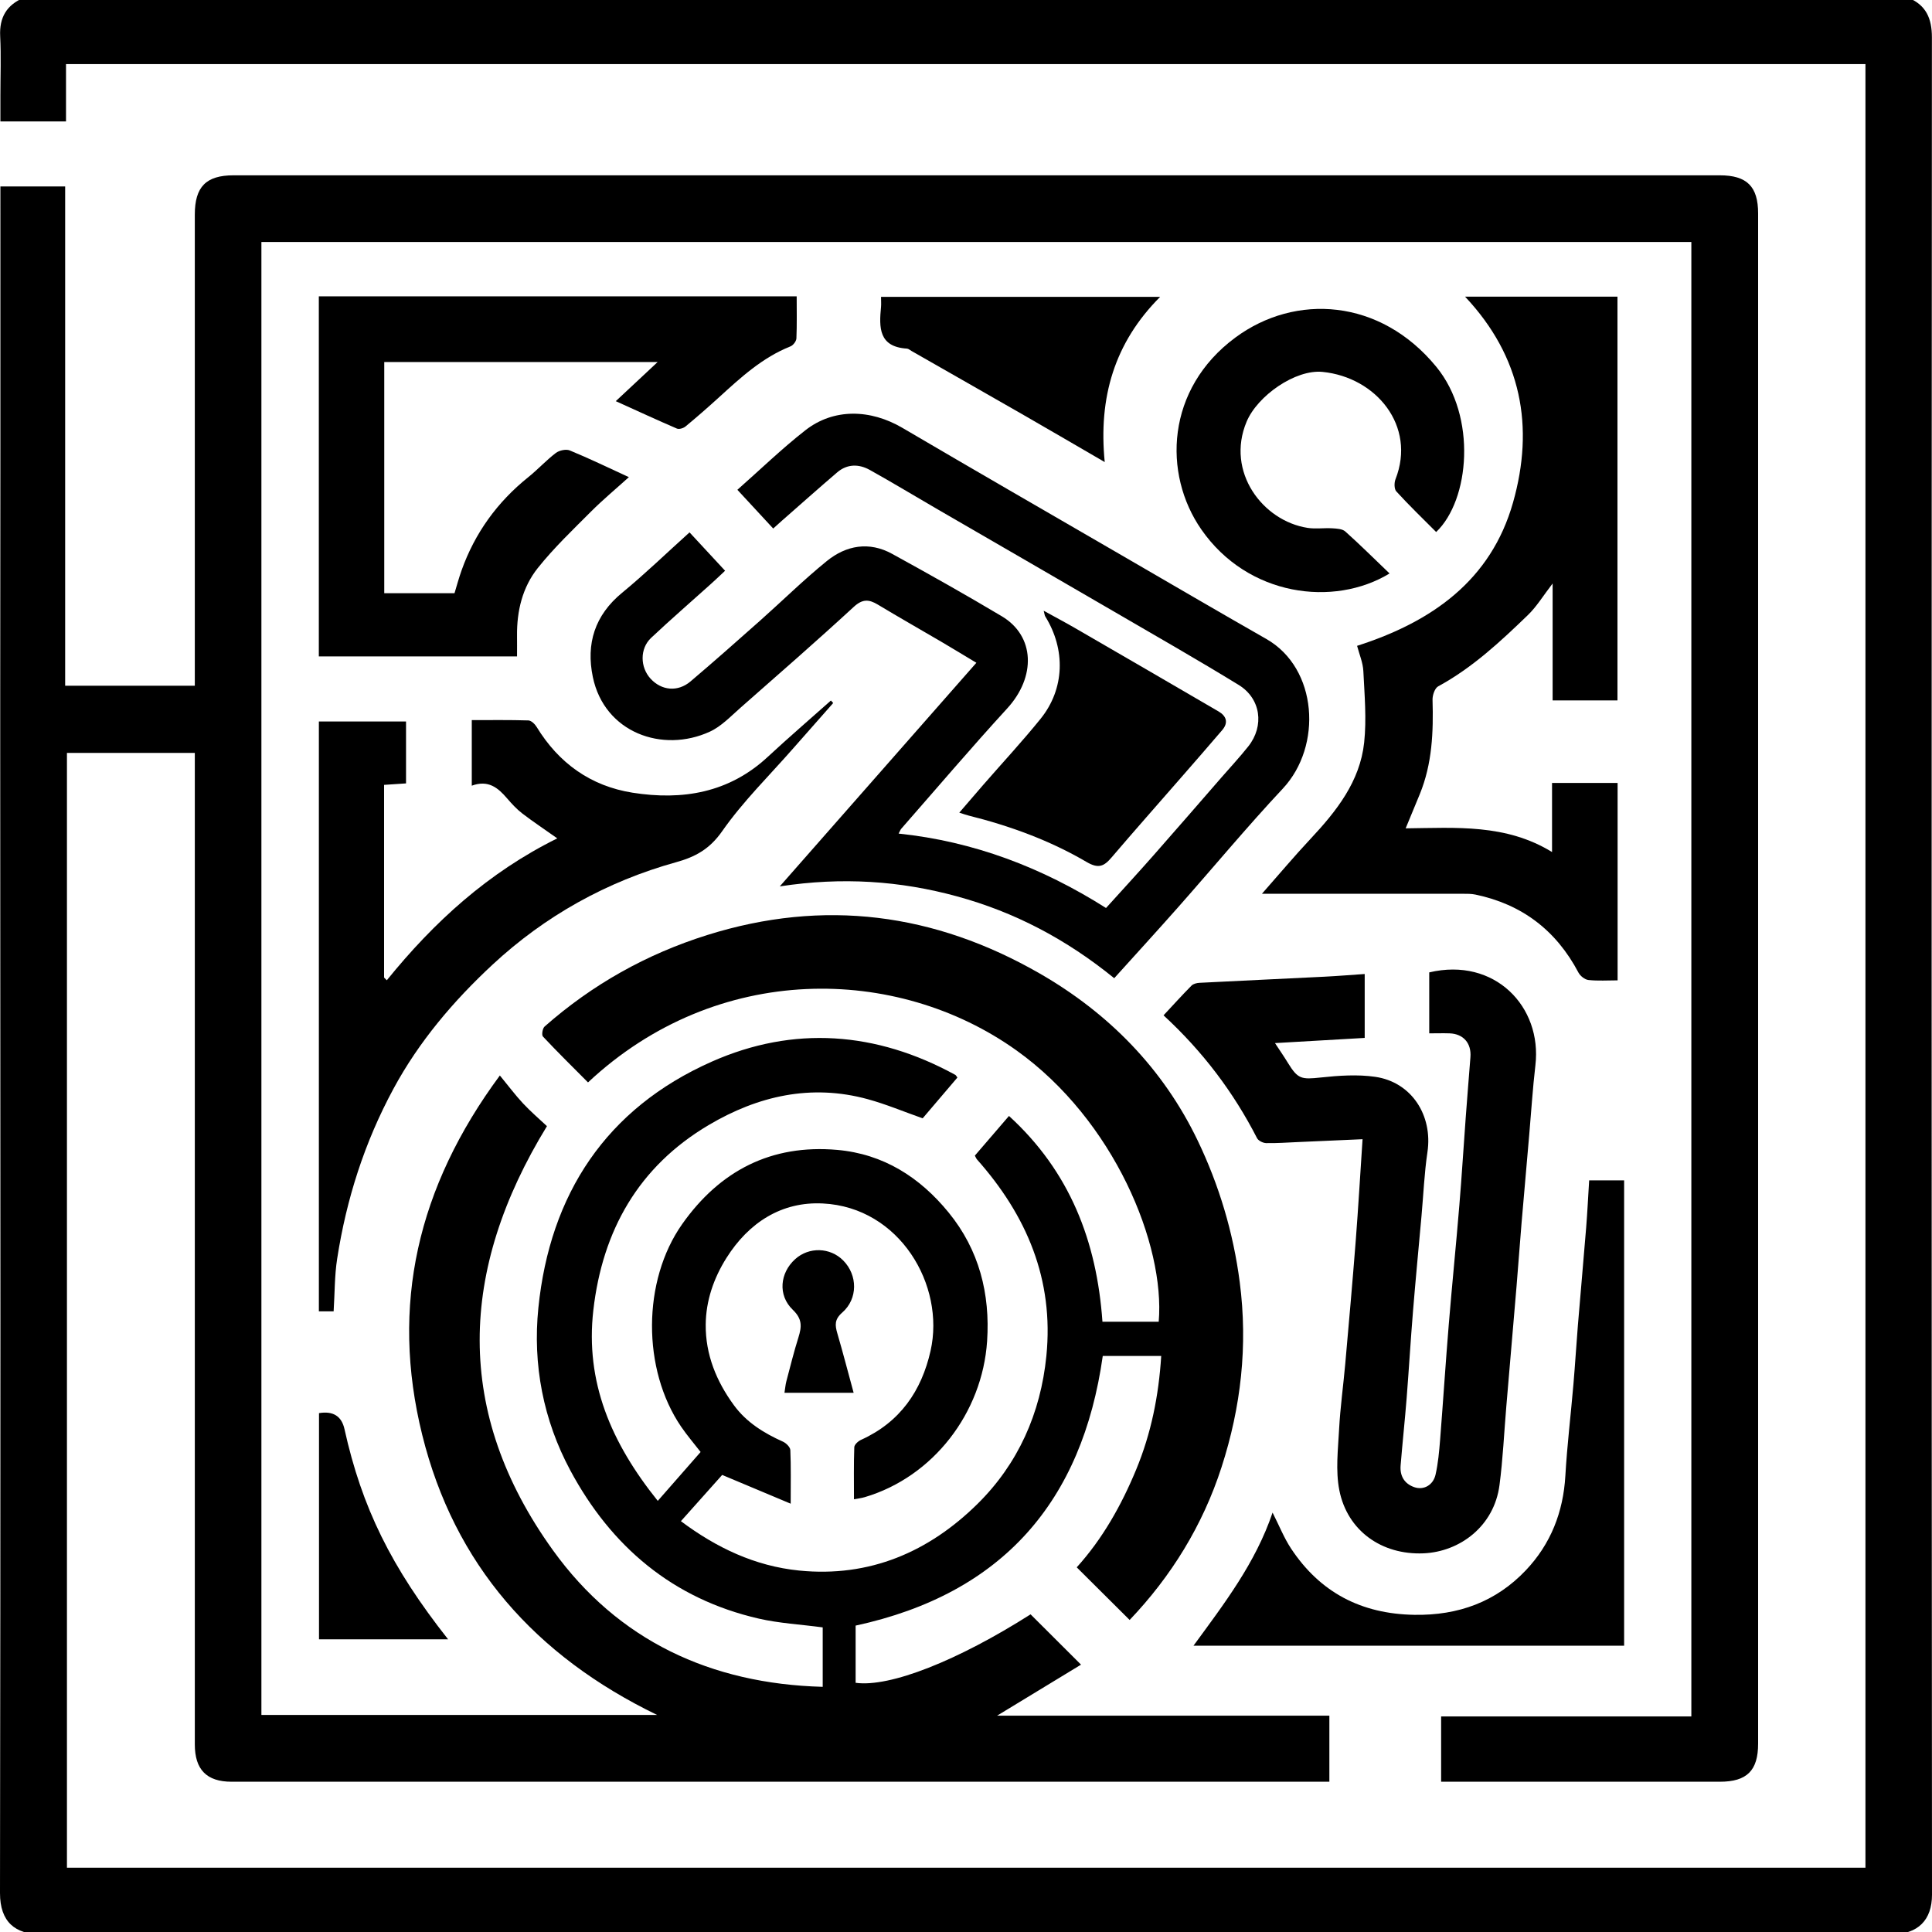 <?xml version="1.0" encoding="UTF-8"?>
<svg id="Escape_Room_Logo_Black_Transparent_" data-name="Escape Room Logo (Black, Transparent)" xmlns="http://www.w3.org/2000/svg" version="1.1" viewBox="0 0 432 432">
  <defs>
    <style>
      .cls-1 {
        fill: #000;
        stroke-width: 0px;
      }
    </style>
  </defs>
  <g id="Escape_Room_Logo" data-name="Escape Room Logo">
    <path class="cls-1" d="M.05,166.84C.1,252.32.14,337.8,0,423.28c-.01,6.5,3.43,9.23,9.16,9.23,137.95-.1,275.91-.1,413.86,0,5.86,0,8.98-3.2,8.98-8.84-.11-138.43-.1-276.87-.02-415.3,0-4.27-1.31-7.25-5.32-8.89H5.35C1.51,1.08-.17,3.87.04,8.09c.22,4.43.05,8.89.05,13.33,0,1.94,0,3.88,0,5.73h14.67v-12.82h402.36v403.29H14.97v-249.27h28.59v3.8c0,72.63,0,145.26,0,217.89,0,5.66,2.65,8.36,8.22,8.36,80.82,0,161.64,0,242.46,0h3.01v-14.77h-74.3c6.53-3.97,12.77-7.76,18.77-11.41-4.06-4.05-7.65-7.63-11.28-11.25-16.27,10.35-31.46,16.37-39.12,15.31,0-.8,0-1.63,0-2.47,0-3.49,0-6.98,0-10.32,32.94-7.14,50.67-27.83,55.26-60.29h13.07c-.56,8.92-2.26,17.33-5.59,25.38-3.32,8.03-7.55,15.53-13.3,21.88,3.99,3.97,7.86,7.82,11.83,11.77,9.3-9.76,16.34-21.14,20.54-34.14,4.36-13.46,5.92-27.19,4.08-41.38-1.44-11.14-4.64-21.76-9.41-31.69-7.72-16.07-19.91-28.51-35.4-37.39-23.45-13.45-48.16-16.74-74.24-8.56-13.63,4.28-25.72,11.07-36.39,20.47-.46.41-.7,1.88-.37,2.23,3.28,3.5,6.71,6.87,10.08,10.26,28.86-27.03,69.09-26.24,95.8-7.16,21.86,15.61,33.27,43.47,31.81,60.68h-12.58c-1.27-18.02-7.29-33.59-20.9-46.02-2.72,3.16-5.22,6.06-7.63,8.87.26.49.32.68.44.81,11.16,12.56,17.26,26.88,15.55,43.99-1.28,12.83-6.33,24.13-15.39,33.07-10.88,10.73-24.13,16.49-39.88,14.91-9.92-1-18.51-5.11-26.45-11.04,3.36-3.76,6.59-7.38,9.23-10.34,5.57,2.34,10.02,4.21,15.32,6.43,0-4.67.08-8.33-.08-11.99-.03-.66-.93-1.55-1.63-1.87-4.27-1.92-8.16-4.31-10.97-8.14-3.94-5.37-6.38-11.37-6.32-18.04.04-5.33,1.78-10.37,4.63-14.9,4.98-7.91,12.33-12.66,21.57-12.19,17.19.86,27.37,18.3,24.08,32.93-2.02,9-6.85,15.99-15.54,19.92-.65.29-1.5,1.07-1.52,1.65-.14,3.85-.07,7.7-.07,11.64.78-.15,1.63-.24,2.44-.48,15.25-4.53,26.26-18.8,27.33-34.88.7-10.59-1.78-20.39-8.59-28.74-6.43-7.89-14.59-13.11-24.93-14.02-14.76-1.3-26.24,4.66-34.66,16.59-8.94,12.67-8.98,32.49-.24,45.3,1.36,1.99,2.94,3.83,4.36,5.66-3.2,3.65-6.29,7.17-9.58,10.93-10.46-13.03-16.24-26.6-14.41-42.62,2.04-17.84,10.12-32.15,25.82-41.43,10.97-6.49,22.85-9.24,35.53-5.77,4.13,1.13,8.11,2.81,12.29,4.28,2.56-3,5.17-6.08,7.77-9.12-.24-.31-.33-.52-.48-.6-17.67-9.68-36.14-11.06-54.43-2.96-23.63,10.47-36.2,29.62-38.79,55.07-1.29,12.68,1.1,25.07,7.14,36.33,9.15,17.06,22.93,28.74,42.16,33.15,4.54,1.04,9.27,1.29,14.28,1.96v13.29c-25.04-.68-45.77-10.33-60.32-30.54-22.17-30.8-21.07-62.61-1.34-94.83-1.69-1.59-3.64-3.25-5.37-5.11-1.72-1.84-3.23-3.88-5.16-6.22-18.46,24.97-24.52,51.45-17.36,80.36,7.17,28.95,25.24,49.41,52.53,62.63H58.45V54.11h319.74v329.69h-55.95v14.6c1.25,0,2.36,0,3.47,0,19.61,0,39.23,0,58.84,0,6.07,0,8.57-2.49,8.57-8.53,0-114.05,0-228.1,0-342.15,0-6.03-2.51-8.52-8.58-8.52-110.77,0-221.54,0-332.32,0-6.14,0-8.66,2.56-8.66,8.78,0,33.95,0,67.9,0,101.85v3.5H14.57V41.69H.09c0,1.39,0,2.59,0,3.79,0,36.5.01,73.01-.04,109.51v11.85Z"/>
    <path class="cls-1" d="M249.14,218.73c-10.7-8.7-22.27-14.79-35.15-18.3-12.74-3.48-25.68-4.37-39.63-2.23,14.92-16.96,29.3-33.33,43.96-50-2.77-1.66-5.32-3.22-7.89-4.73-4.71-2.76-9.46-5.46-14.13-8.27-2.01-1.21-3.43-1.31-5.41.51-8.3,7.65-16.82,15.07-25.3,22.53-2.19,1.92-4.3,4.18-6.87,5.36-10.6,4.87-23.57.21-26.16-12.21-1.55-7.45.42-13.81,6.55-18.85,5.14-4.23,9.94-8.88,15.07-13.5,2.7,2.92,5.19,5.6,7.95,8.58-1.1,1.03-2.08,1.98-3.1,2.89-4.48,4.04-9.05,7.99-13.44,12.12-2.56,2.41-2.47,6.59-.1,9.15,2.45,2.64,6.06,3,8.91.59,5.24-4.44,10.38-9,15.52-13.56,5-4.44,9.78-9.16,14.97-13.37,4.33-3.51,9.44-4.42,14.57-1.61,8.25,4.53,16.47,9.15,24.55,13.97,7.42,4.42,7.67,13.55,1.2,20.61-8.07,8.81-15.81,17.91-23.68,26.89-.18.2-.27.48-.6,1.09,16.82,1.76,32.04,7.57,46.38,16.64,3.57-3.95,7.18-7.87,10.7-11.87,5.04-5.71,10.02-11.48,15.03-17.23,2.04-2.34,4.16-4.62,6.09-7.05,3.62-4.57,2.81-10.68-2.16-13.73-9.15-5.61-18.47-10.93-27.75-16.33-13.18-7.67-26.39-15.29-39.58-22.94-5.05-2.93-10.04-5.95-15.13-8.79-2.45-1.37-5.06-1.39-7.31.53-4.15,3.55-8.23,7.19-12.34,10.79-.62.55-1.24,1.11-1.97,1.77-2.67-2.89-5.22-5.65-8.01-8.66,5.16-4.56,9.96-9.21,15.2-13.31,6.3-4.93,14.5-4.77,21.73-.52,16.24,9.54,32.56,18.94,48.85,28.39,10.83,6.28,21.63,12.6,32.5,18.8,11.49,6.55,12.57,23.94,3.69,33.44-8.03,8.58-15.55,17.64-23.34,26.45-4.68,5.29-9.44,10.5-14.37,15.96Z"/>
    <path class="cls-1" d="M347.04,190.53v-15.46h14.66v44.14c-2.24,0-4.41.15-6.53-.08-.81-.09-1.83-.91-2.23-1.67-4.97-9.41-12.6-15.25-23.03-17.43-.91-.19-1.88-.18-2.82-.18-13.74-.01-27.47,0-41.21,0h-3.71c3.92-4.44,7.28-8.45,10.86-12.27,5.81-6.21,11.06-12.82,12-21.54.56-5.26.08-10.64-.18-15.96-.09-1.91-.91-3.79-1.4-5.67,16.69-5.35,29.92-14.6,34.87-32.05,4.79-16.9,1.95-32.56-10.73-46.03h34.08v90.28h-14.5v-26.14c-2.11,2.74-3.57,5.17-5.53,7.06-6.16,5.95-12.42,11.79-20.06,15.94-.76.41-1.29,1.99-1.26,3.01.21,7.2-.07,14.3-2.85,21.09-.99,2.42-1.99,4.82-3.16,7.65,11.27-.12,22.41-1.04,32.75,5.31Z"/>
    <path class="cls-1" d="M285.07,233.21c1.07,1.63,2.03,3.01,2.9,4.44,2.24,3.65,3.02,3.75,7.37,3.28,4.02-.43,8.19-.72,12.15-.15,8.13,1.17,12.91,8.61,11.69,16.83-.7,4.73-.9,9.53-1.33,14.3-.64,7.1-1.32,14.19-1.9,21.29-.53,6.46-.91,12.94-1.42,19.41-.4,5.03-.94,10.05-1.35,15.08-.19,2.31.82,4.06,3.04,4.84,2.09.73,4.22-.41,4.77-2.79.58-2.54.81-5.18,1.02-7.79.68-8.6,1.23-17.22,1.94-25.82.73-8.87,1.63-17.72,2.36-26.59.55-6.56.94-13.12,1.43-19.68.33-4.49.7-8.98,1.05-13.47.25-3.12-1.57-5.22-4.67-5.33-1.5-.05-3,0-4.54,0v-13.63c14.64-3.46,25.27,7.67,23.74,20.76-.6,5.12-.92,10.27-1.37,15.41-.58,6.64-1.17,13.28-1.73,19.92-.39,4.67-.72,9.34-1.11,14.01-.75,8.97-1.53,17.93-2.29,26.9-.5,5.88-.76,11.8-1.53,17.65-1.2,9.18-8.86,14.91-17,15.25-9.37.39-17.02-5.07-18.81-14.1-.87-4.41-.29-9.14-.05-13.71.26-4.86.94-9.69,1.37-14.54.81-9.16,1.63-18.32,2.34-27.48.58-7.48,1.01-14.97,1.53-22.77-4.93.22-9.71.43-14.5.64-2.36.1-4.72.28-7.07.23-.7-.02-1.72-.53-2.02-1.1-5.27-10.28-12.12-19.37-20.91-27.47,2.15-2.3,4.15-4.52,6.25-6.64.4-.41,1.18-.6,1.79-.63,9.32-.48,18.65-.9,27.98-1.37,2.98-.15,5.96-.4,8.96-.6v14.29c-6.82.39-13.34.77-20.09,1.16Z"/>
    <path class="cls-1" d="M71.3,66.26h106.84c0,3.24.07,6.33-.06,9.41-.03.63-.72,1.54-1.33,1.78-6.29,2.5-11.13,6.97-16.01,11.42-2.44,2.22-4.92,4.39-7.46,6.49-.47.39-1.42.68-1.92.47-4.33-1.86-8.61-3.84-13.67-6.13,3.22-3.01,6.06-5.66,9.36-8.75h-61.13v51.69h15.71c.49-1.59.96-3.38,1.58-5.11,2.98-8.36,7.99-15.28,14.92-20.84,2.13-1.71,3.99-3.76,6.16-5.41.77-.58,2.28-.91,3.12-.56,4.28,1.76,8.45,3.78,13.21,5.97-2.97,2.68-5.83,5.06-8.45,7.68-4.1,4.11-8.34,8.15-11.94,12.67-3.41,4.29-4.68,9.57-4.62,15.1.02,1.49,0,2.98,0,4.64h-44.32v-80.52Z"/>
    <path class="cls-1" d="M186.31,157.19c-2.96,3.35-5.92,6.7-8.87,10.06-5.39,6.16-11.31,11.95-15.97,18.62-2.78,3.98-5.98,5.73-10.28,6.92-15.53,4.31-29.34,12.02-41.08,22.93-8.68,8.07-16.38,17.1-22.12,27.71-6.48,11.98-10.53,24.67-12.6,38.03-.59,3.79-.53,7.68-.79,11.76h-3.3v-131.89h19.49v13.84c-1.65.11-3.21.22-4.91.33v43.08c.2.2.41.41.61.61,10.52-13,22.63-24.07,38.12-31.73-2.9-2.05-5.43-3.73-7.83-5.57-1.26-.97-2.37-2.18-3.42-3.4-2.01-2.35-4.19-4.16-7.87-2.81v-14.66c4.21,0,8.44-.06,12.66.07.64.02,1.45.81,1.84,1.45,4.95,8.11,12.1,13.23,21.45,14.71,11.16,1.76,21.58.04,30.26-8.04,4.61-4.28,9.39-8.38,14.09-12.57.17.18.34.37.51.55Z"/>
    <path class="cls-1" d="M355.35,263.93h7.81v104.05h-96.29c6.89-9.42,13.87-18.49,17.68-29.76,1.5,2.96,2.56,5.65,4.12,8.02,6.51,9.85,15.72,14.65,27.6,14.84,9.82.16,18.22-2.9,24.92-9.97,5.55-5.86,8.36-12.99,8.83-21.13.39-6.82,1.22-13.61,1.8-20.42.38-4.4.64-8.81,1-13.21.6-7.29,1.26-14.57,1.85-21.86.28-3.46.44-6.92.67-10.56Z"/>
    <path class="cls-1" d="M310.71,128.23c-12.45,7.57-31.69,5.15-42.09-9.84-8.65-12.45-7.92-31.44,7.62-42.92,13.41-9.91,32.39-8.75,44.93,6.56,9.12,11.13,7.45,29.8-.04,36.93-2.99-3-6.05-5.95-8.91-9.08-.49-.54-.49-1.94-.18-2.73,4.67-11.9-4.32-22.78-16.29-23.99-6.08-.62-14.58,5.33-17.01,11.14-4.69,11.19,3.59,22.19,13.67,23.74,1.79.27,3.65-.02,5.48.09,1,.06,2.26.12,2.92.71,3.3,2.95,6.44,6.08,9.9,9.39Z"/>
    <path class="cls-1" d="M233.37,136.56c2.73,1.51,5.08,2.75,7.38,4.09,10.58,6.13,21.16,12.26,31.72,18.43,1.75,1.02,2.25,2.49.83,4.16-3.04,3.57-6.14,7.1-9.22,10.64-5.18,5.95-10.42,11.86-15.54,17.86-1.68,1.97-2.91,2.56-5.56,1.01-8.22-4.82-17.15-8.08-26.41-10.39-.52-.13-1.03-.32-2.07-.65,1.97-2.28,3.7-4.3,5.44-6.31,4.26-4.89,8.68-9.65,12.75-14.69,5.38-6.67,5.63-15.47,1.03-22.88-.13-.2-.14-.48-.35-1.28Z"/>
    <path class="cls-1" d="M259.4,66.39c-10.22,10.24-13.81,22.48-12.38,36.93-6.63-3.85-12.53-7.3-18.45-10.7-8.24-4.73-16.51-9.43-24.77-14.15-.33-.19-.65-.49-1-.52-6.34-.39-6.25-4.73-5.8-9.32.06-.65,0-1.31,0-2.25h62.39Z"/>
    <path class="cls-1" d="M100.2,366.56h-28.87v-50.58q4.73-.79,5.7,3.58c3.88,17.5,10.44,30.87,23.17,47Z"/>
    <path class="cls-1" d="M190.87,311.43h-15.46c.16-.98.22-1.79.42-2.56.87-3.28,1.68-6.58,2.7-9.82.74-2.37.91-4.1-1.26-6.18-3.4-3.26-2.87-8.25.53-11.32,3.08-2.79,7.84-2.66,10.76.31,3.21,3.25,3.31,8.53-.23,11.63-1.76,1.54-1.63,2.82-1.1,4.65,1.26,4.3,2.38,8.65,3.65,13.3Z"/>
  </g>
</svg>